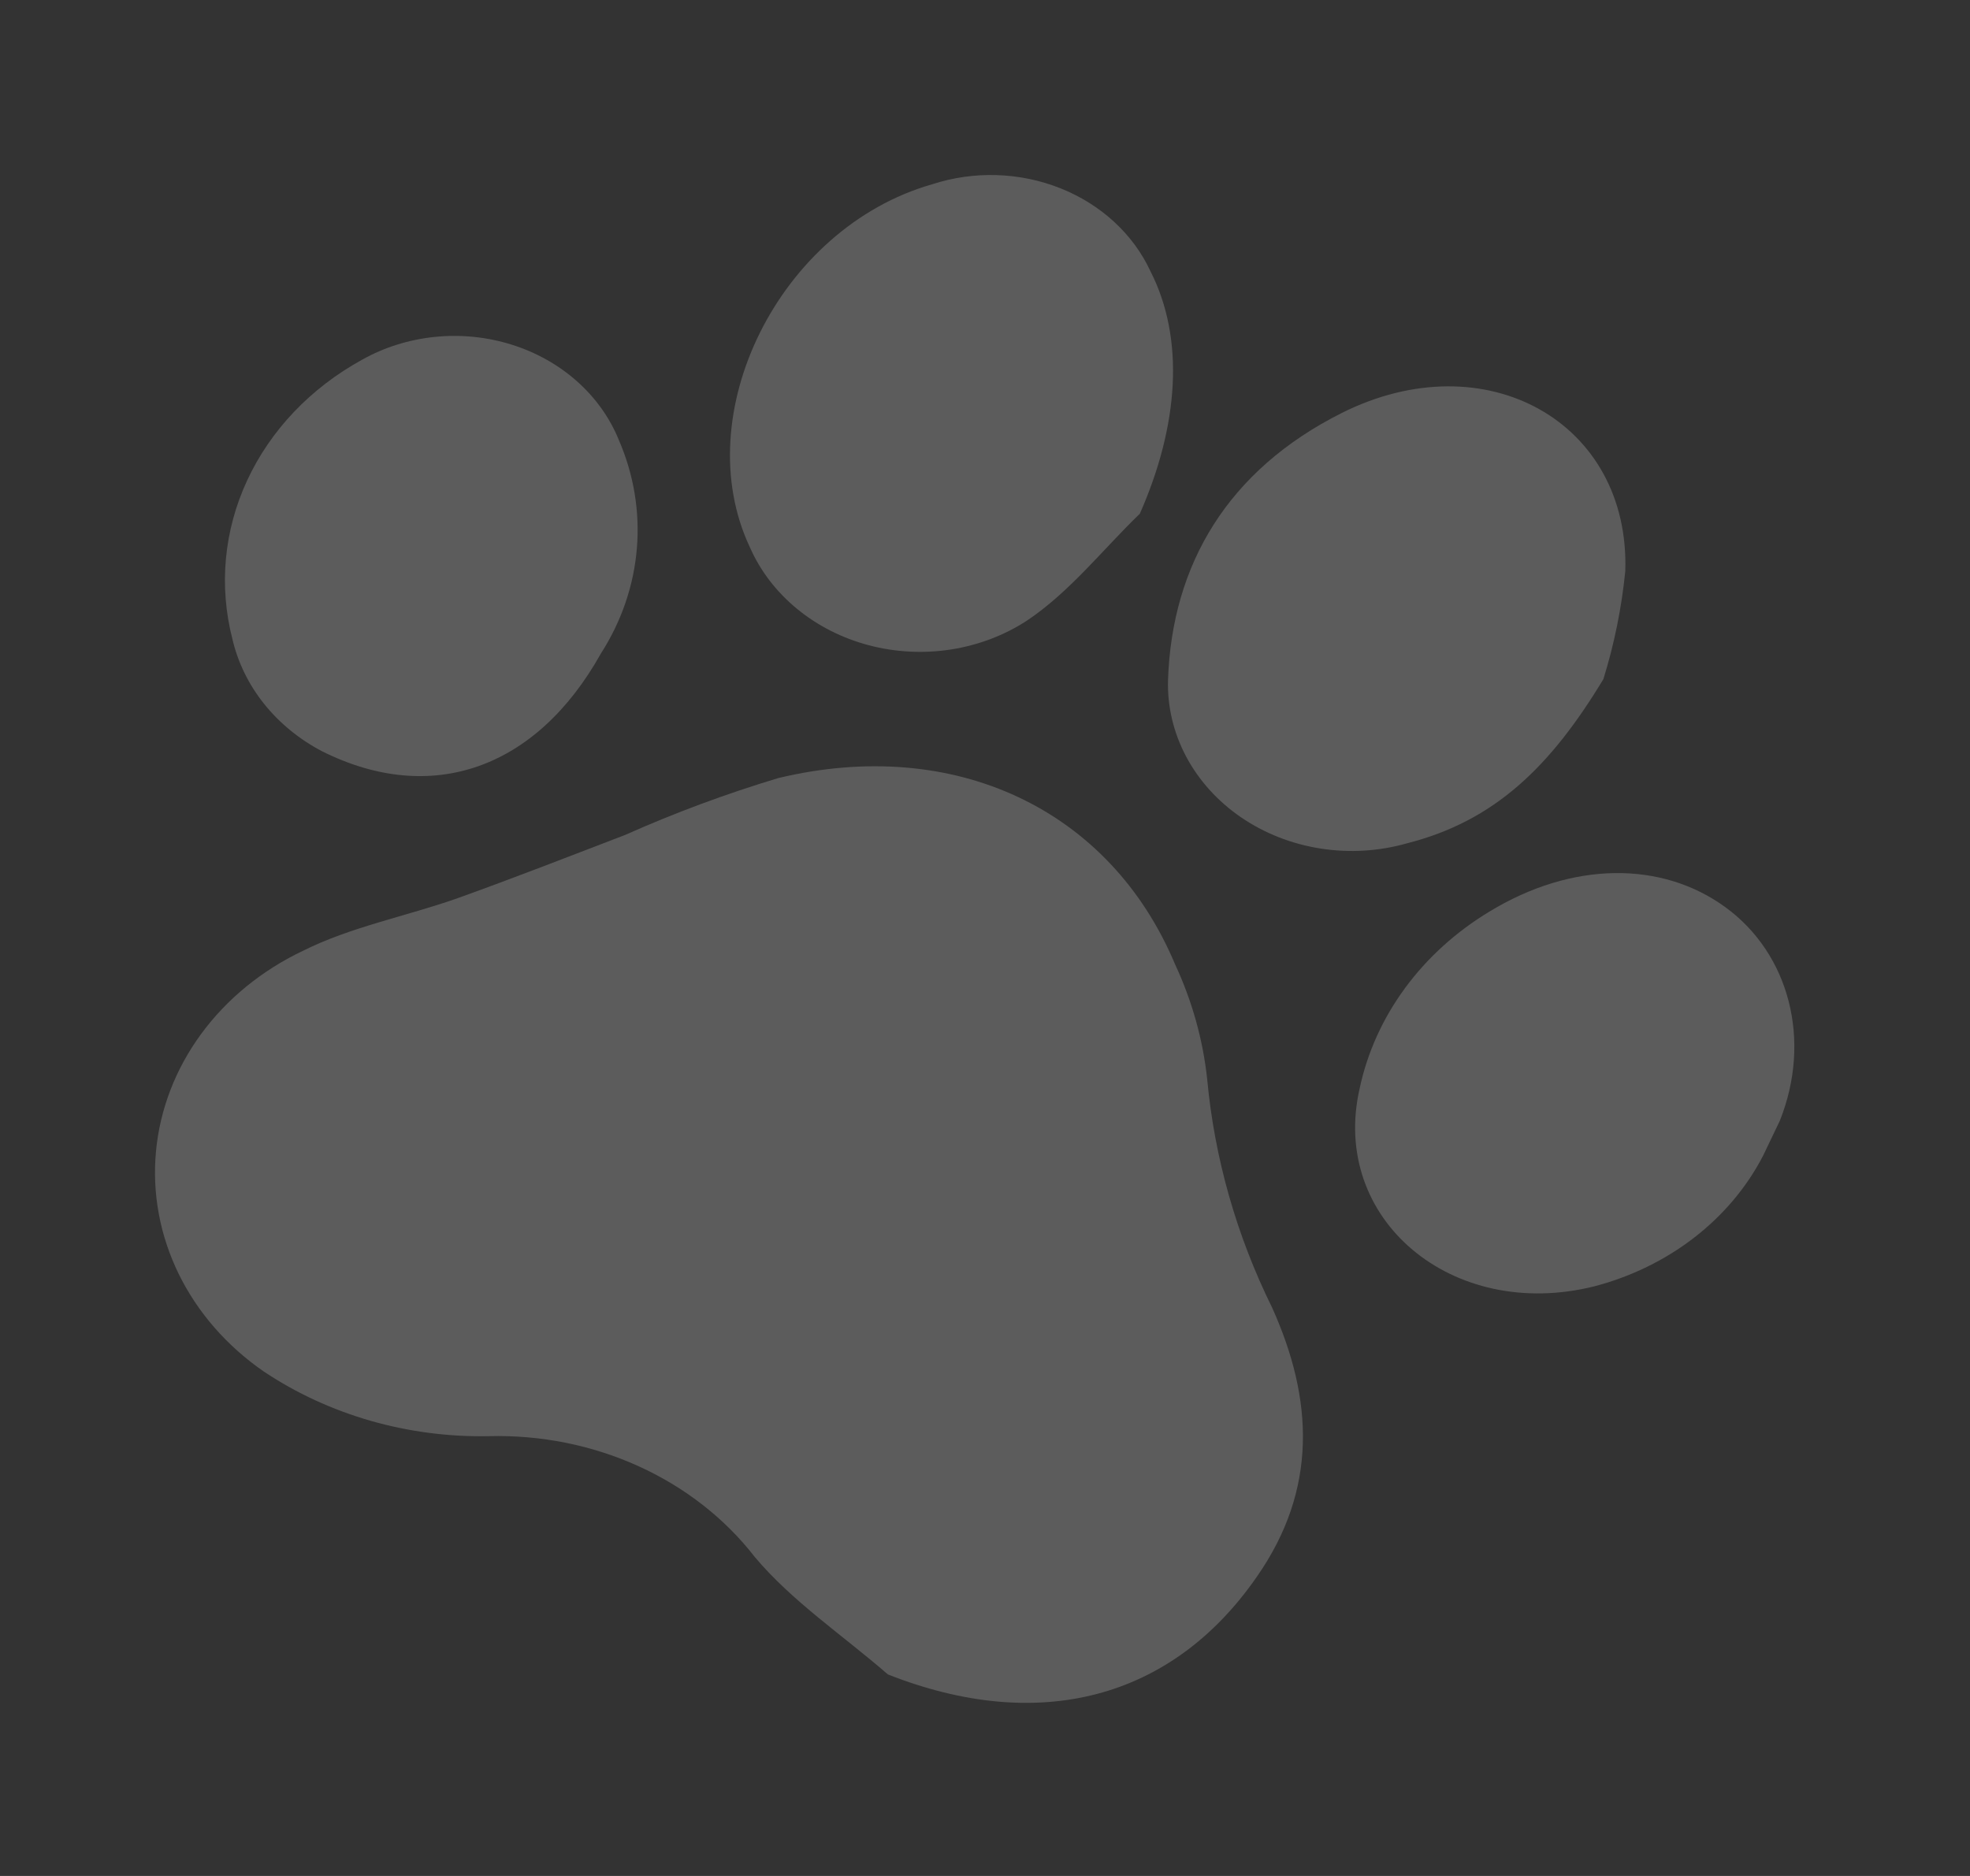 <svg width="63" height="60" viewBox="0 0 63 60" fill="none" xmlns="http://www.w3.org/2000/svg">
<rect x="0" y="0" width="63" height="60" fill="#333333" stroke="none"/>
<path d="M28.394 53.554C26.964 52.311 25.325 51.214 24.139 49.799C23.185 48.568 21.909 47.571 20.426 46.897C18.943 46.222 17.298 45.891 15.639 45.934C13.052 45.985 10.519 45.258 8.436 43.866C7.254 43.05 6.319 41.977 5.716 40.747C5.114 39.517 4.863 38.169 4.988 36.827C5.113 35.486 5.609 34.194 6.43 33.073C7.252 31.951 8.372 31.036 9.687 30.411C11.216 29.644 12.995 29.306 14.638 28.726C16.444 28.078 18.227 27.381 19.999 26.701C21.582 25.996 23.217 25.389 24.891 24.885C30.533 23.533 35.498 25.886 37.577 30.839C38.122 32.009 38.469 33.248 38.605 34.512C38.839 37.037 39.541 39.509 40.682 41.823C41.997 44.739 42.15 47.632 40.189 50.436C37.468 54.363 33.204 55.453 28.394 53.554Z" fill="white" fill-opacity="0.2"/>
<path d="M36.452 16.43C35.262 17.579 34.218 18.928 32.839 19.851C32.117 20.321 31.287 20.636 30.41 20.773C29.534 20.909 28.635 20.862 27.782 20.637C26.928 20.411 26.143 20.012 25.485 19.47C24.827 18.929 24.313 18.258 23.984 17.51C21.972 13.25 24.922 7.289 29.81 5.894C31.143 5.459 32.61 5.504 33.908 6.02C35.206 6.536 36.237 7.484 36.787 8.667C37.9 10.844 37.691 13.62 36.452 16.43Z" fill="white" fill-opacity="0.2"/>
<path d="M51.276 21.721C49.577 24.534 47.787 26.264 44.993 26.973C44.099 27.227 43.152 27.284 42.23 27.139C41.308 26.995 40.437 26.653 39.69 26.142C38.943 25.631 38.341 24.965 37.934 24.201C37.528 23.437 37.328 22.596 37.353 21.748C37.478 18.054 39.268 15.038 42.904 13.211C47.506 10.902 52.132 13.502 51.976 18.268C51.86 19.436 51.626 20.592 51.276 21.721Z" fill="white" fill-opacity="0.2"/>
<path d="M19.213 20.908C17.148 24.6 13.788 25.776 10.297 24.027C9.569 23.645 8.938 23.128 8.444 22.51C7.951 21.893 7.607 21.188 7.433 20.442C6.995 18.746 7.16 16.968 7.905 15.363C8.65 13.758 9.936 12.407 11.58 11.505C12.286 11.108 13.082 10.859 13.908 10.775C14.734 10.691 15.57 10.775 16.356 11.021C17.142 11.266 17.858 11.667 18.452 12.195C19.045 12.722 19.502 13.363 19.789 14.07C20.269 15.175 20.466 16.364 20.366 17.549C20.267 18.733 19.872 19.881 19.213 20.908Z" fill="white" fill-opacity="0.2"/>
<path d="M56.381 36.968C55.861 37.971 55.111 38.863 54.18 39.583C53.25 40.303 52.16 40.834 50.985 41.142C46.432 42.276 42.523 38.987 43.482 34.809C43.726 33.664 44.219 32.573 44.933 31.602C45.646 30.631 46.566 29.798 47.638 29.152C50.275 27.548 53.138 27.527 55.182 29.019C57.226 30.511 57.945 33.277 56.918 35.846C56.734 36.231 56.55 36.617 56.381 36.968Z" fill="white" fill-opacity="0.2"/>
</svg>
